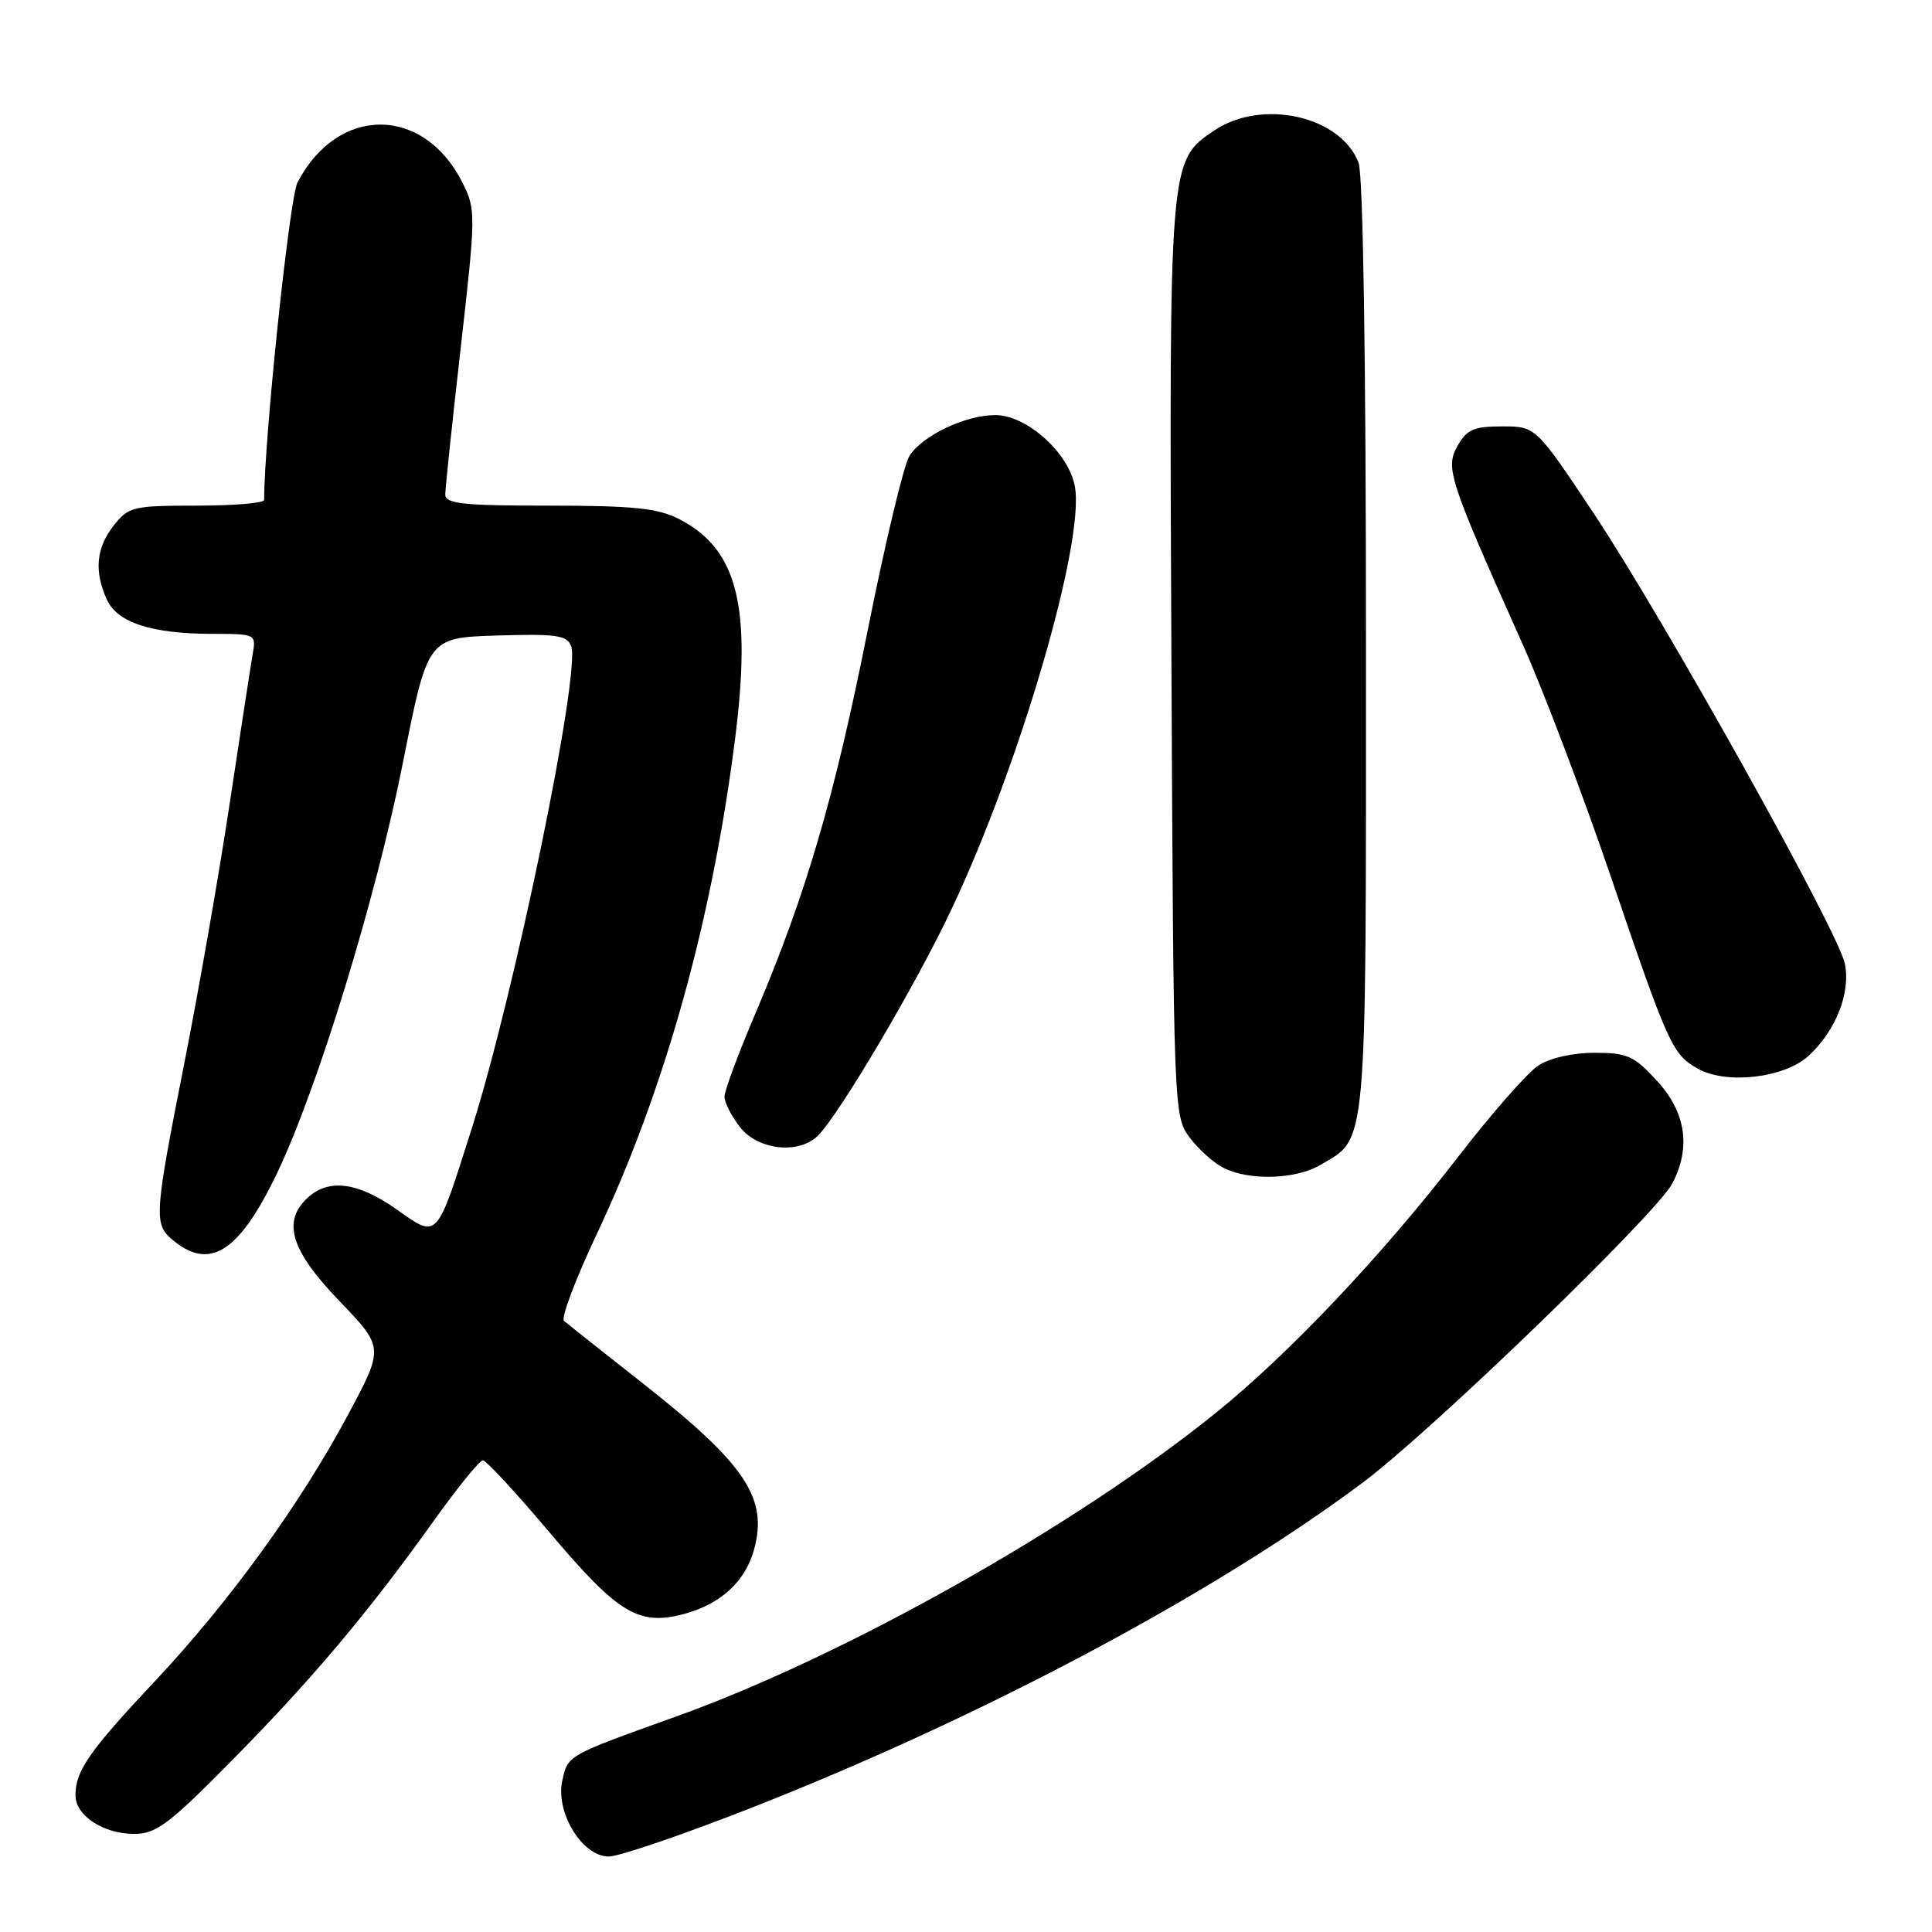 <?xml version="1.0" encoding="UTF-8" standalone="no"?>
<!DOCTYPE svg PUBLIC "-//W3C//DTD SVG 1.1//EN" "http://www.w3.org/Graphics/SVG/1.1/DTD/svg11.dtd" >
<svg xmlns="http://www.w3.org/2000/svg" xmlns:xlink="http://www.w3.org/1999/xlink" version="1.1" viewBox="0 0 256 256">
 <g >
 <path fill="currentColor"
d=" M 99.83 239.44 C 130.41 227.40 160.85 211.19 180.60 196.43 C 189.70 189.63 219.52 160.81 221.60 156.80 C 224.08 152.02 223.39 147.40 219.58 143.24 C 216.52 139.90 215.63 139.50 211.28 139.50 C 208.39 139.50 205.36 140.19 203.82 141.20 C 202.40 142.13 197.64 147.55 193.24 153.25 C 183.06 166.43 170.84 179.35 161.12 187.20 C 142.50 202.24 111.87 219.47 89.50 227.48 C 75.09 232.65 75.26 232.55 74.51 235.94 C 73.58 240.17 77.15 246.00 80.66 246.00 C 82.04 246.00 90.66 243.05 99.83 239.44 Z  M 30.82 233.18 C 41.46 222.38 48.78 213.68 57.49 201.50 C 60.63 197.10 63.56 193.50 63.98 193.50 C 64.41 193.50 68.43 197.85 72.92 203.17 C 81.94 213.85 84.65 215.48 90.70 213.84 C 95.52 212.53 98.75 209.55 99.91 205.35 C 101.80 198.51 98.80 194.02 85.16 183.29 C 79.85 179.11 75.15 175.39 74.73 175.03 C 74.31 174.66 76.24 169.54 79.02 163.64 C 88.08 144.46 94.32 122.14 97.39 98.00 C 99.64 80.26 97.72 72.72 89.93 68.75 C 87.16 67.34 83.86 67.00 72.75 67.00 C 61.28 67.00 59.00 66.75 59.00 65.52 C 59.00 64.71 59.93 55.91 61.06 45.97 C 63.05 28.46 63.06 27.78 61.31 24.26 C 56.18 13.96 44.75 13.92 39.42 24.18 C 38.36 26.20 35.00 58.23 35.00 66.25 C 35.00 66.66 30.98 67.00 26.07 67.00 C 17.62 67.00 17.04 67.14 15.07 69.63 C 12.74 72.60 12.45 75.70 14.16 79.45 C 15.55 82.51 20.12 83.99 28.23 83.99 C 33.92 84.00 33.95 84.02 33.47 86.75 C 33.21 88.26 31.84 97.15 30.43 106.50 C 29.02 115.85 26.32 131.30 24.43 140.84 C 20.48 160.81 20.38 162.16 22.75 164.19 C 27.71 168.45 31.62 166.03 36.65 155.58 C 42.05 144.36 49.84 118.96 53.40 101.00 C 56.67 84.50 56.67 84.50 65.85 84.21 C 73.70 83.97 75.13 84.17 75.68 85.61 C 76.98 89.00 68.20 131.59 62.52 149.50 C 57.76 164.48 58.07 164.14 52.52 160.23 C 47.46 156.66 43.61 156.14 40.83 158.65 C 37.34 161.81 38.49 165.64 44.94 172.36 C 50.88 178.54 50.88 178.54 46.19 187.33 C 39.83 199.24 30.43 212.22 20.54 222.75 C 11.83 232.02 10.00 234.64 10.00 237.88 C 10.00 240.58 13.69 243.00 17.79 243.00 C 20.70 243.00 22.40 241.72 30.82 233.18 Z  M 174.96 154.36 C 181.23 150.66 181.00 153.26 181.00 85.66 C 181.00 48.11 180.62 23.13 180.02 21.57 C 177.67 15.37 167.22 13.03 160.90 17.29 C 154.89 21.33 154.91 21.03 155.22 87.60 C 155.50 146.99 155.53 147.90 157.60 150.68 C 158.75 152.23 160.77 154.06 162.10 154.74 C 165.48 156.47 171.69 156.30 174.96 154.36 Z  M 108.39 150.47 C 111.26 147.59 121.35 130.51 126.07 120.50 C 135.19 101.20 143.79 71.70 142.42 64.42 C 141.58 59.96 136.03 55.00 131.87 55.00 C 127.93 55.00 122.23 57.71 120.51 60.40 C 119.77 61.55 117.28 71.95 114.98 83.50 C 110.54 105.75 106.80 118.53 100.11 134.25 C 97.85 139.55 96.00 144.54 96.00 145.31 C 96.00 146.09 96.93 147.92 98.07 149.37 C 100.47 152.41 105.87 152.99 108.39 150.47 Z  M 239.66 139.89 C 243.28 136.56 245.26 131.48 244.44 127.65 C 243.50 123.27 220.44 81.95 211.16 68.00 C 203.50 56.50 203.50 56.50 199.04 56.50 C 195.28 56.50 194.35 56.91 193.12 59.10 C 191.48 62.01 191.99 63.53 201.82 85.50 C 204.52 91.55 209.73 105.28 213.39 116.00 C 221.09 138.61 221.58 139.68 224.96 141.60 C 228.75 143.74 236.45 142.85 239.66 139.89 Z "/>
</g>
</svg>